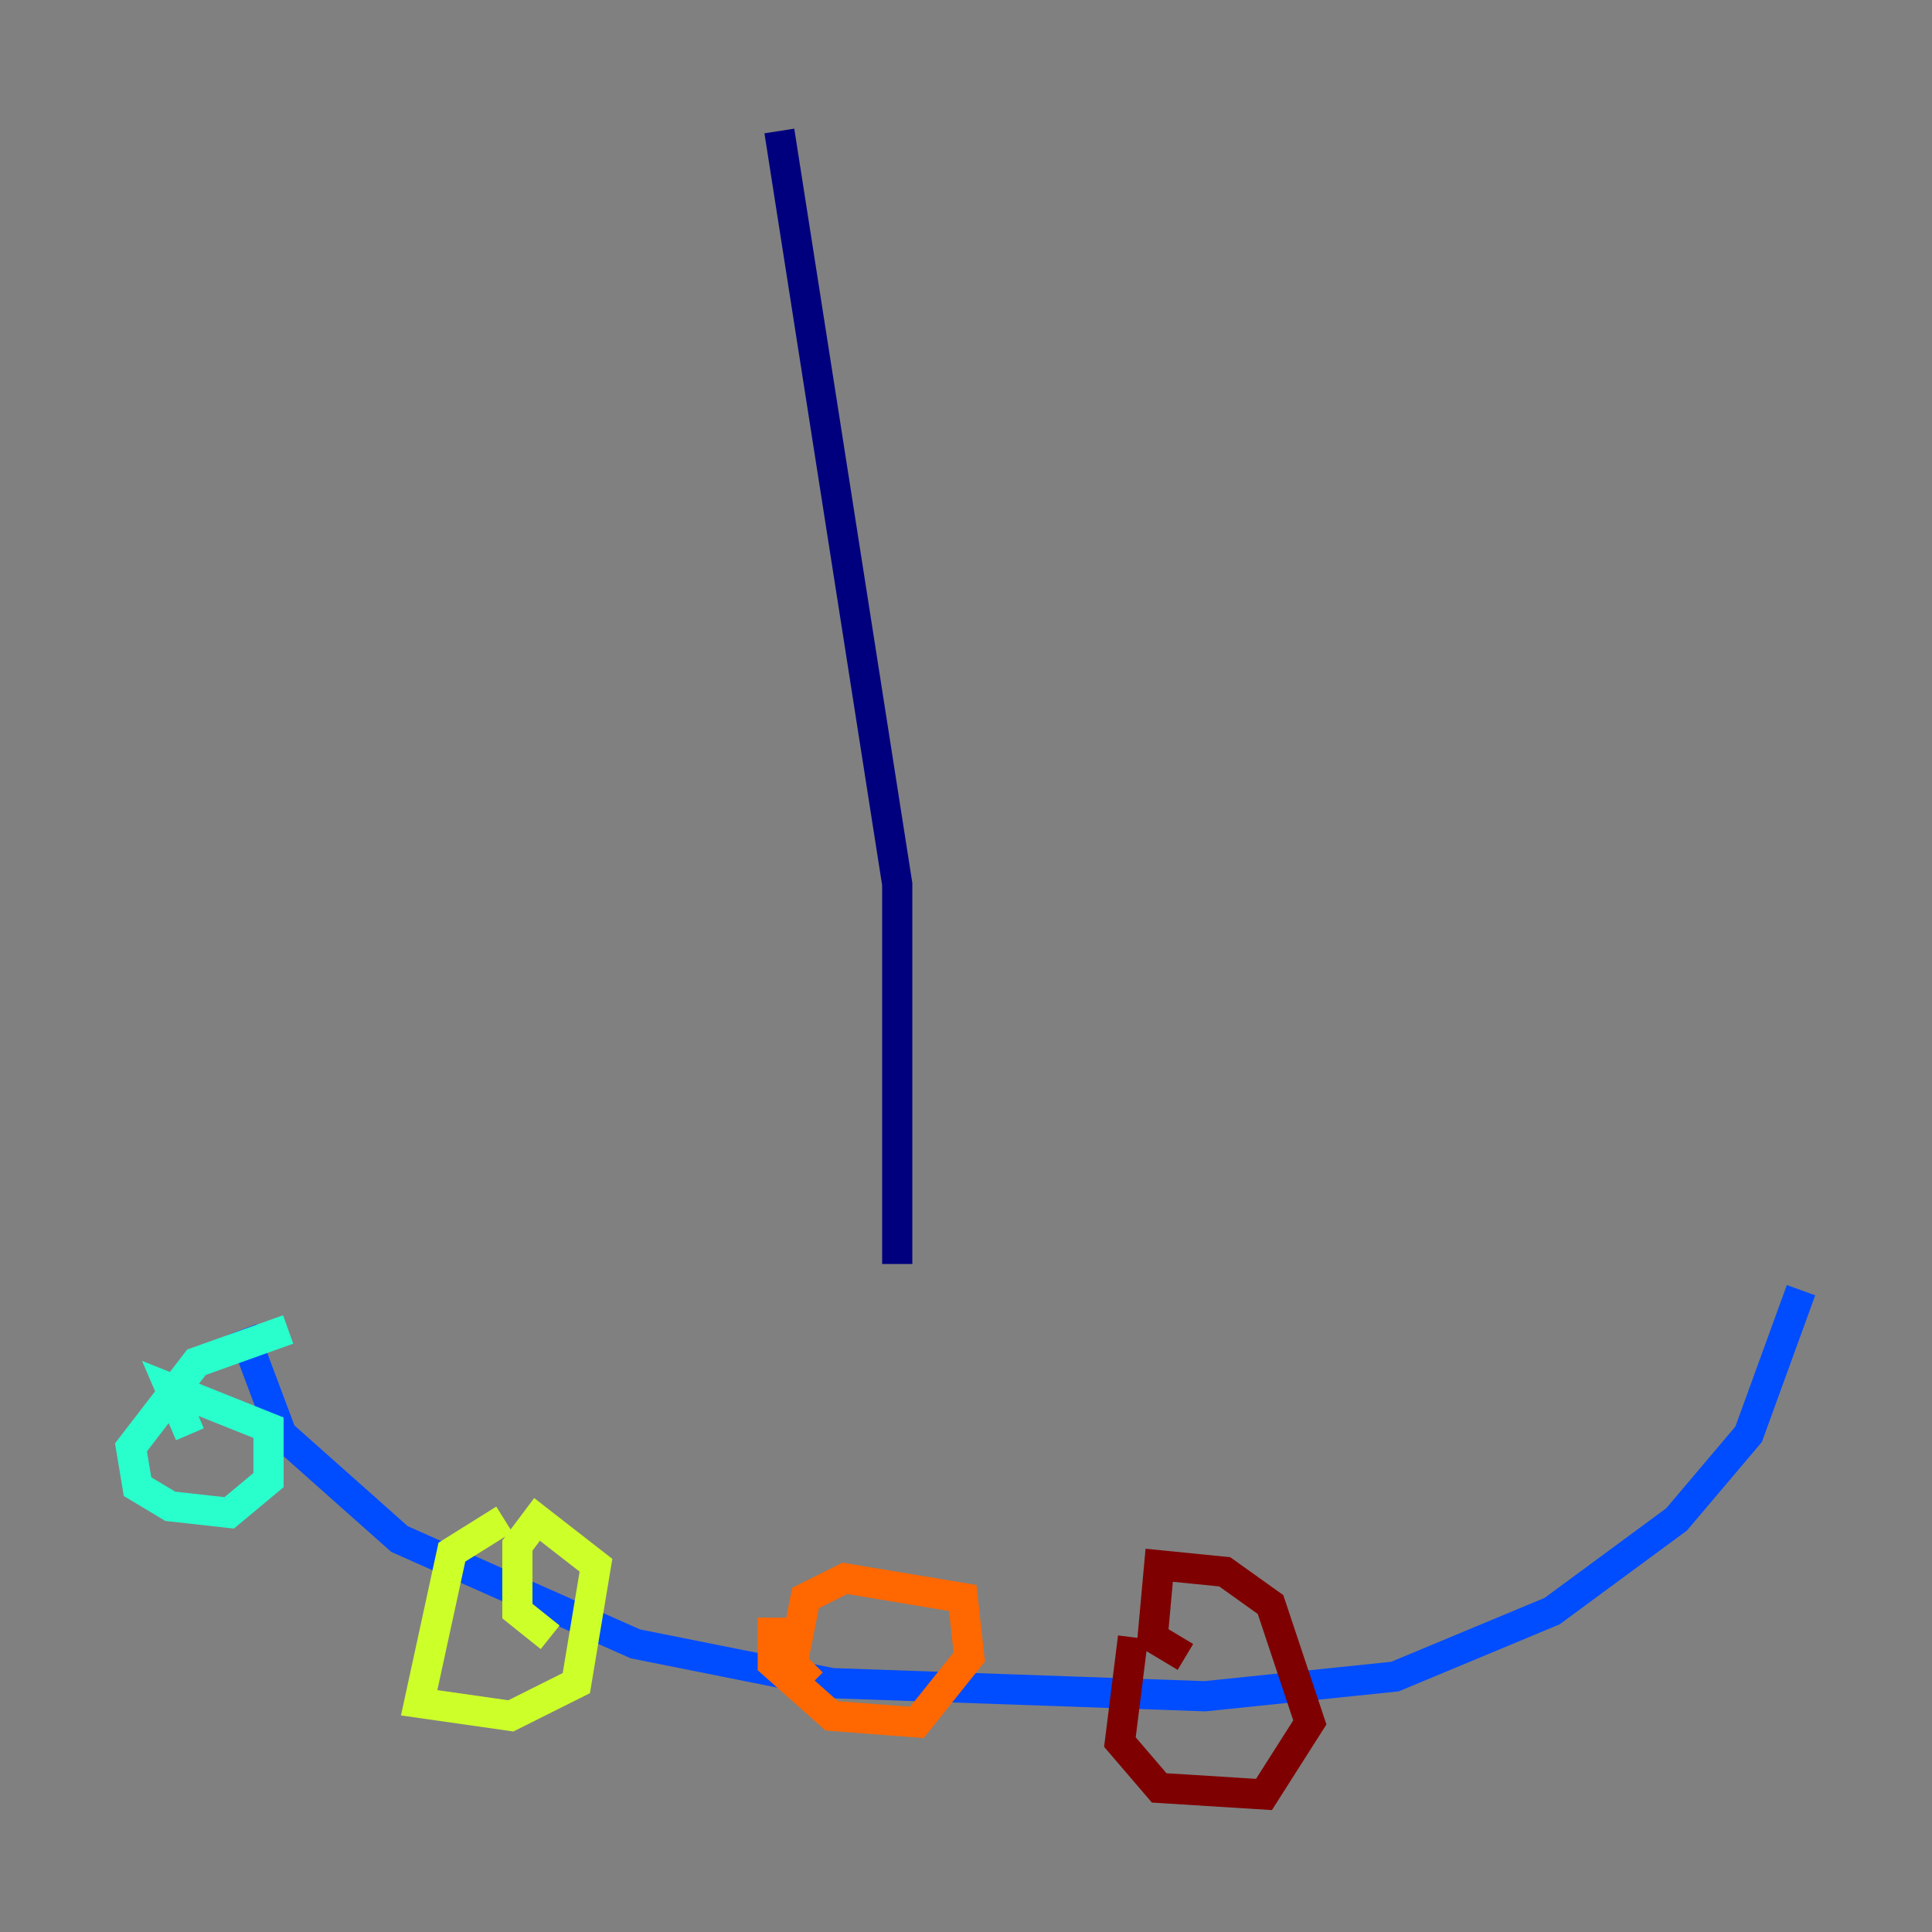 <?xml version="1.0" encoding="utf-8" ?>
<svg baseProfile="tiny" height="128" version="1.2" viewBox="0,0,128,128" width="128" xmlns="http://www.w3.org/2000/svg" xmlns:ev="http://www.w3.org/2001/xml-events" xmlns:xlink="http://www.w3.org/1999/xlink"><rect x="0" y="0" width="128" height="128" fill="#808080" stroke="none"/><defs /><polyline fill="none" points="51.634,8.678 59.444,58.576 59.444,83.742" stroke="#00007f" stroke-width="2" /><polyline fill="none" points="16.054,88.081 18.658,95.024 26.468,101.966 42.088,108.909 55.105,111.512 79.837,112.38 92.42,111.078 102.834,106.739 111.078,100.664 115.851,95.024 119.322,85.478" stroke="#004cff" stroke-width="2" /><polyline fill="none" points="19.091,88.081 13.017,90.251 8.678,95.891 9.112,98.495 11.281,99.797 15.186,100.231 17.79,98.061 17.79,94.59 11.281,91.986 12.583,95.024" stroke="#29ffcd" stroke-width="2" /><polyline fill="none" points="33.41,100.664 29.939,102.834 27.77,112.814 33.844,113.681 38.183,111.512 39.485,103.702 35.58,100.664 34.278,102.4 34.278,106.739 36.447,108.475" stroke="#cdff29" stroke-width="2" /><polyline fill="none" points="51.2,107.173 51.2,110.21 55.105,113.681 60.746,114.115 64.217,109.776 63.783,105.871 55.973,104.57 53.37,105.871 52.502,110.21 53.803,111.512" stroke="#ff6700" stroke-width="2" /><polyline fill="none" points="75.064,108.475 74.197,115.417 76.8,118.454 83.742,118.888 86.78,114.115 84.176,106.305 81.139,104.136 76.8,103.702 76.366,108.475 78.536,109.776" stroke="#7f0000" stroke-width="2" /></svg>